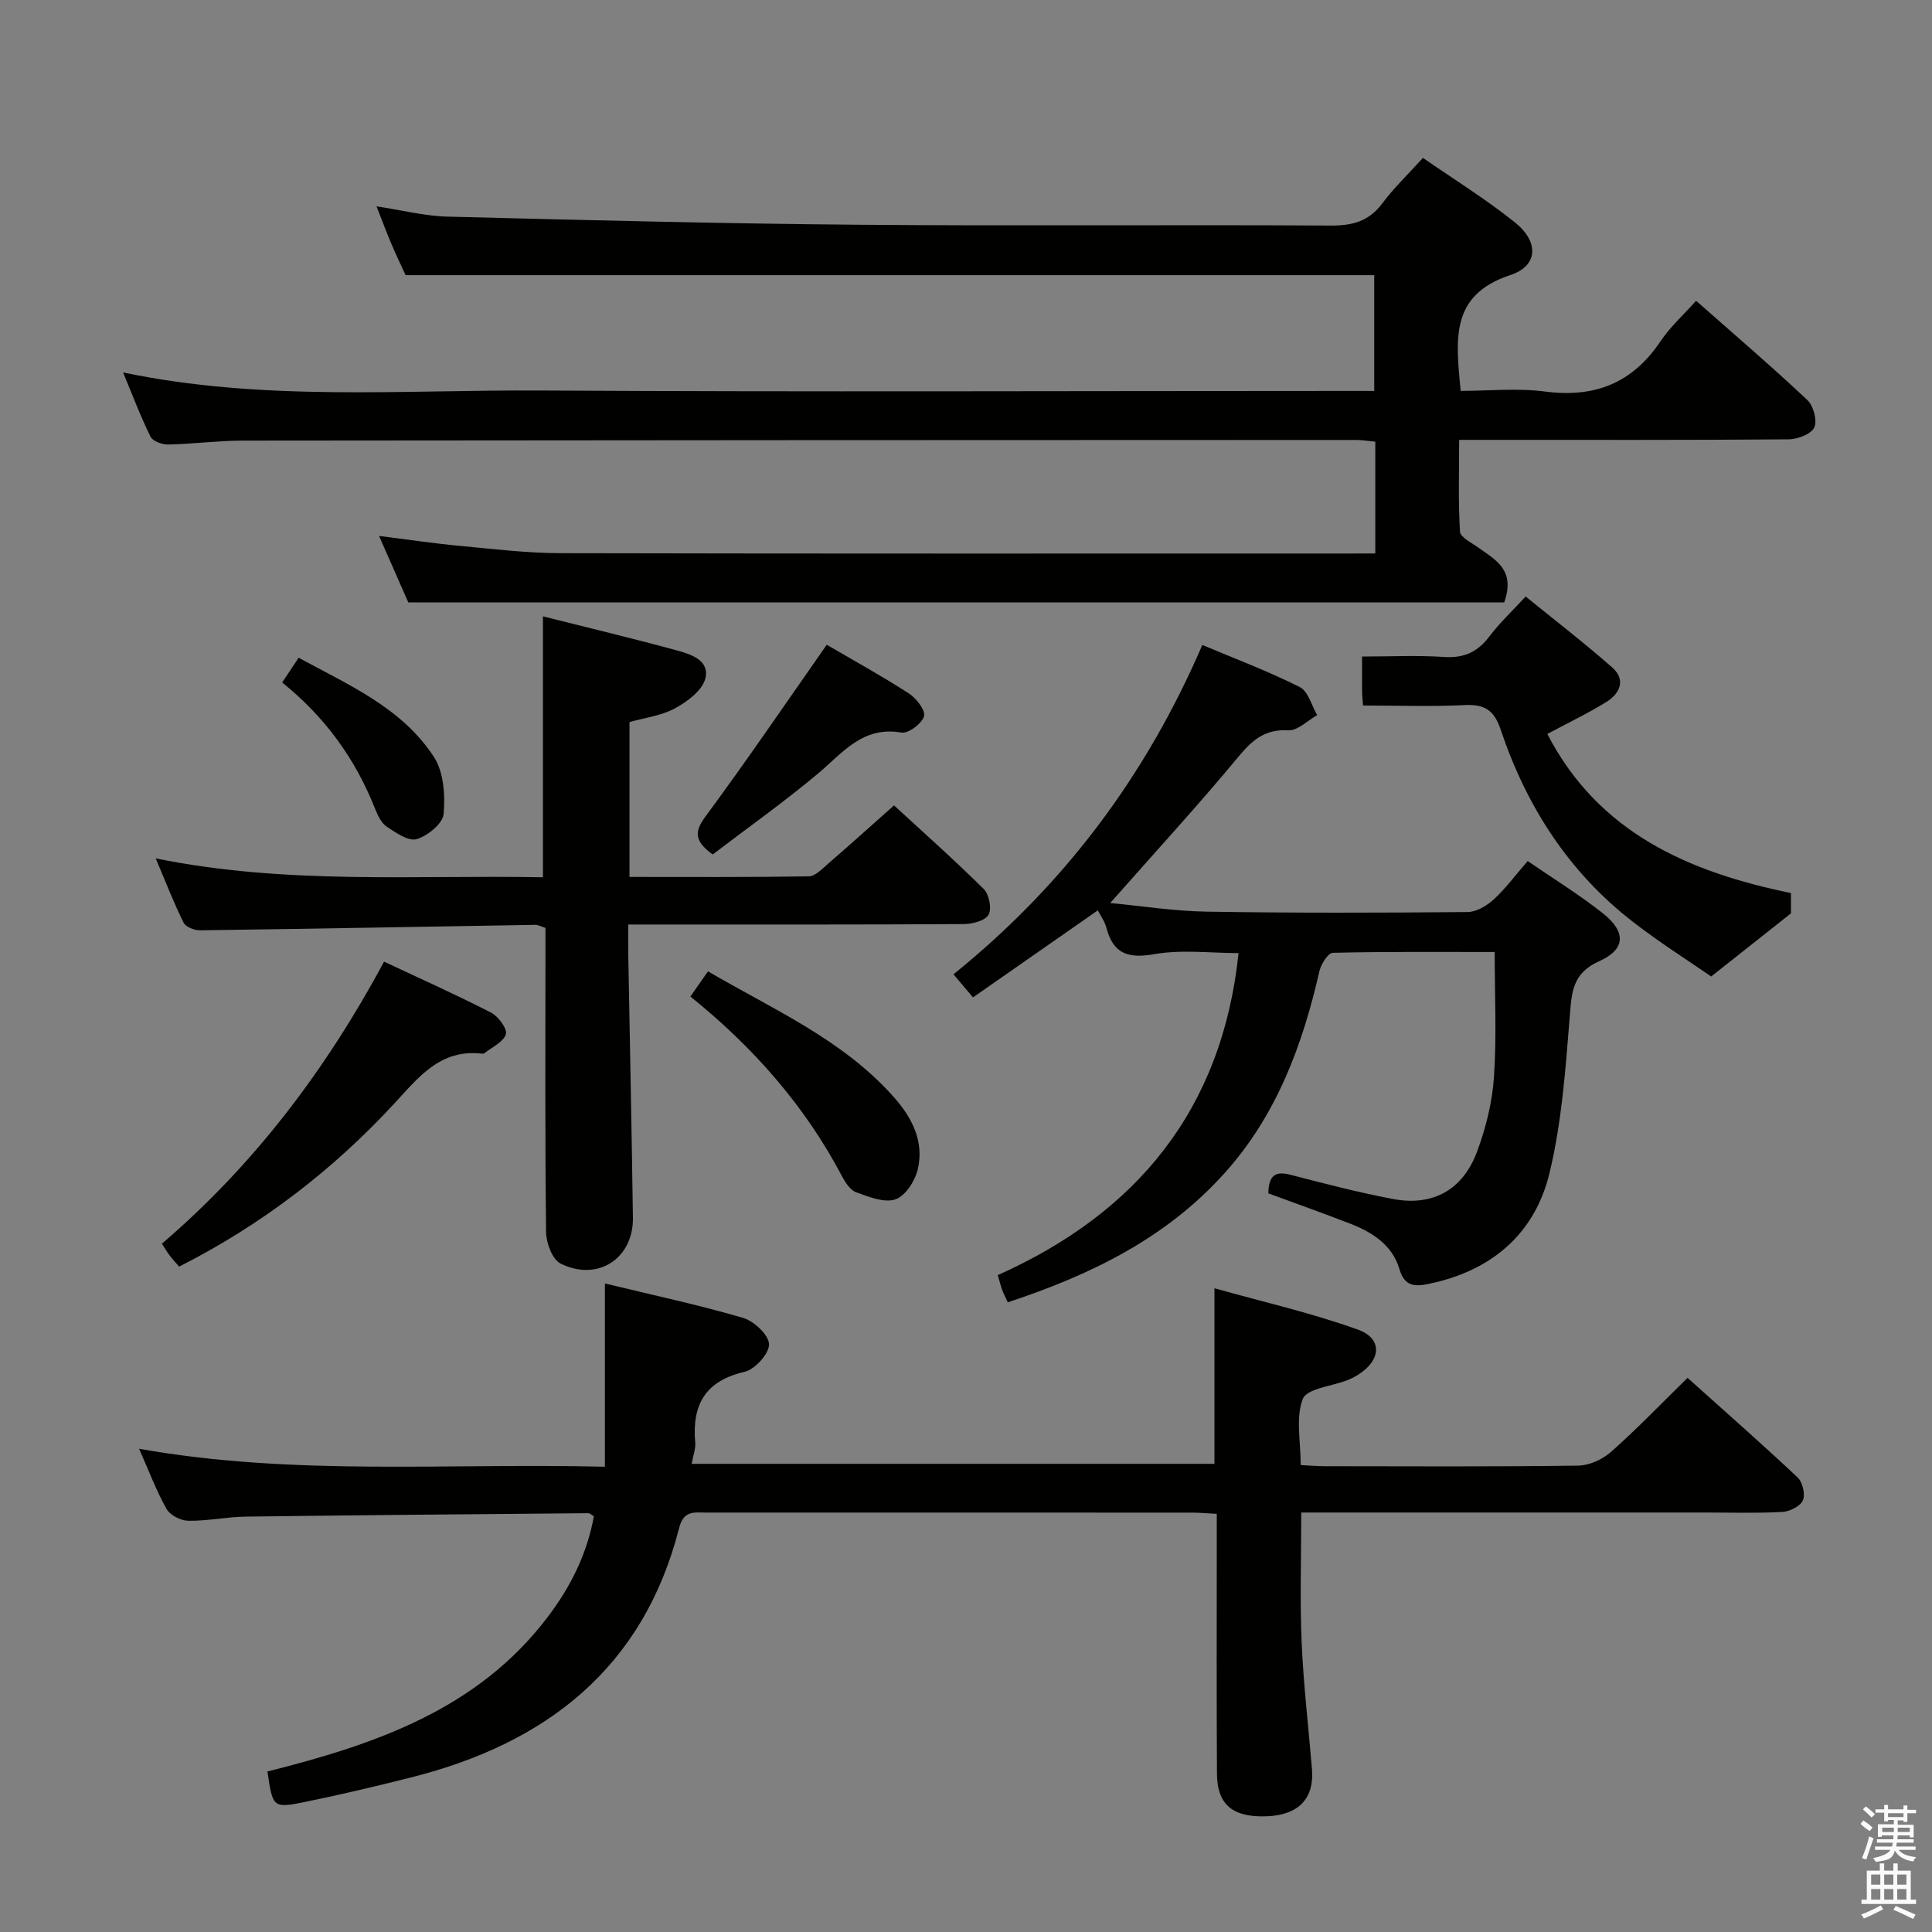 <svg enable-background="new 0 0 400 400" viewBox="0 0 400 400" xmlns="http://www.w3.org/2000/svg"><rect x="0" y="0" width="400" height="400" fill="#808080" stroke="none"/><path d="m385.2 377.6.6-.7c.6.4 1.3.9 1.9 1.5l-.6.7c-.8-.5-1.4-1-1.9-1.5zm.3 7.1c.6-1.4 1.1-2.9 1.5-4.5.3.1.6.3.9.4-.5 1.4-1 2.9-1.5 4.4zm.2-10.1.6-.6c.7.5 1.3 1.1 1.9 1.6l-.7.7c-.6-.6-1.2-1.2-1.8-1.7zm8.4-.8h.8v.9h1.8v.7h-1.8v1.8h-.8v-.3h-1.2v.9h3.3v2.6h-.8v-.4h-2.5c0 .3 0 .6-.1.8h3.4v.7h-3.5c0 .3-.1.6-.1.8h4v.7h-3.5c.7.9 1.9 1.3 3.6 1.5-.2.2-.4.5-.6.9-1.9-.3-3.2-1.1-3.8-2.3-.5 2.1-1.8 2-3.9 2.4-.2-.3-.4-.5-.6-.8 1.9-.4 3.1-.9 3.6-1.7h-3.2v-.7h3.5c.1-.2.1-.5.2-.8h-3.3v-.7h3.4c0-.2 0-.5 0-.8h-2.4v.3h-.8v-2.6h3.3v-.9h-1.2v.3h-.8v-1.8h-1.8v-.7h1.8v-.9h.8v.9h3.2zm-4.4 5.5h2.4c0-.3 0-.6 0-.9h-2.4zm1.2-3.1h3.2v-.8h-3.2zm4.4 2.2h-2.4v.9h2.5v-.9z" fill="#fafafb"/><path d="m389.2 385.8h.9v1.5h1.9v-1.5h.9v1.5h2.7v6h1.1v.9h-11.3v-.9h1.1v-6h2.7zm.2 8.7.5.8c-1.2.6-2.5 1.3-4 1.9-.2-.3-.3-.6-.6-.8 1.6-.6 3-1.3 4.1-1.9zm-2-4.3h1.9v-2.1h-1.9zm0 3.1h1.9v-2.2h-1.9zm2.7-3.1h1.9v-2.1h-1.9zm0 3.1h1.9v-2.2h-1.9zm2.4 1.3c1.4.6 2.7 1.2 4.1 1.8l-.5.9c-1.5-.7-2.8-1.4-4.1-1.9zm2.2-6.5h-1.9v2.1h1.9zm-1.9 5.2h1.9v-2.2h-1.9z" fill="#fafafb"/><g fill="#010100"><path d="m284.74 114.59c0-8.24 0-15.53 0-23.14-1.43-.14-2.7-.36-3.97-.36-76.83.02-153.66.04-230.5.13-5.14.01-10.28.7-15.43.81-1.25.03-3.2-.67-3.67-1.61-2.04-4.11-3.66-8.44-5.69-13.31 28.96 6.05 57.63 3.58 86.17 3.74 55.5.32 111 .09 166.5.09h6.37c0-8.14 0-16.05 0-23.97-66.59 0-133.3 0-200.54 0-.75-1.63-1.89-3.99-2.92-6.41-1.02-2.4-1.93-4.85-3.11-7.84 5.26.79 9.97 2.01 14.71 2.13 28.28.72 56.57 1.44 84.86 1.68 32.66.28 65.33-.02 98 .17 4.54.03 7.93-.9 10.71-4.64 2.37-3.18 5.29-5.96 8.38-9.37 6.43 4.46 13.06 8.55 19.08 13.39 4.95 3.98 4.8 8.97-.99 10.87-12.65 4.16-11.24 13.51-10.29 23.98 5.73 0 11.72-.62 17.54.14 10.26 1.33 18.04-1.77 23.83-10.4 2.01-3 4.78-5.48 7.38-8.4 8.2 7.24 15.78 13.73 23.04 20.56 1.26 1.19 2.09 4.27 1.42 5.68-.65 1.38-3.45 2.44-5.32 2.45-20.67.17-41.33.11-62 .11-1.82 0-3.64 0-6.2 0 0 6.5-.21 12.77.18 19 .07 1.19 2.42 2.31 3.82 3.32 3.48 2.52 7.73 4.55 5.33 11.34-75.01 0-150.41 0-226.89 0-1.52-3.45-3.62-8.24-6.06-13.77 6 .75 11.31 1.55 16.65 2.05 6.94.65 13.9 1.5 20.86 1.52 54.33.12 108.67.07 163 .07 1.81-.01 3.6-.01 5.75-.01z"/><path d="m122.96 313.91c-.58-.33-.86-.62-1.14-.62-23.63.21-47.27.4-70.9.71-3.98.05-7.95.92-11.92.86-1.56-.02-3.78-1.14-4.51-2.44-2.12-3.74-3.63-7.81-5.69-12.47 32.1 5.71 63.92 2.91 96.44 3.72 0-12.85 0-24.94 0-37.94 10.17 2.46 19.5 4.45 28.62 7.13 2.26.66 5.33 3.55 5.36 5.46.03 1.95-2.93 5.21-5.09 5.71-8.19 1.89-10.88 6.89-10.19 14.66.11 1.25-.41 2.56-.74 4.38h108.24c0-11.71 0-23.29 0-36.35 9.99 2.81 20.07 5.09 29.72 8.57 5.15 1.86 4.79 6.35.02 9.33-.7.44-1.45.83-2.22 1.13-3.21 1.26-8.38 1.72-9.23 3.88-1.51 3.88-.43 8.77-.43 13.7 1.72.08 3.34.23 4.96.23 17.49.02 34.99.12 52.48-.12 2.31-.03 5.05-1.28 6.82-2.85 5.34-4.73 10.29-9.89 15.83-15.32 7.61 6.83 15.31 13.59 22.78 20.61 1.04.97 1.63 3.52 1.1 4.75-.53 1.22-2.73 2.32-4.25 2.4-5.32.29-10.66.12-15.99.12-25.99 0-51.98 0-77.97 0-1.79 0-3.59 0-5.65 0 0 9.26-.29 18.04.08 26.79.37 8.79 1.41 17.56 2.14 26.34.5 6.02-2.72 9.45-9.14 9.75-7.15.34-10.49-2.3-10.53-8.78-.1-15.99-.04-31.99-.04-47.98 0-1.8 0-3.61 0-5.84-1.98-.1-3.59-.26-5.2-.26-33.49-.01-66.98-.01-100.46-.01-2.42 0-4.7-.52-5.63 3.11-7.41 29.12-27.59 44.71-55.61 51.75-7.24 1.82-14.5 3.55-21.81 5.04-6.71 1.37-6.74 1.21-7.84-6.29 22.09-5.56 43.45-12.75 58.02-31.98 4.75-6.23 8.18-13.15 9.57-20.88z"/><path d="m262.59 247.07c.08-3.77 1.5-4.64 4.53-3.86 7.06 1.83 14.13 3.68 21.28 5.03 8.23 1.55 14.45-1.85 17.41-9.81 1.83-4.92 3.15-10.23 3.5-15.45.57-8.41.15-16.88.15-25.88-11.29 0-22.41-.1-33.51.17-.98.02-2.43 2.3-2.76 3.73-3.52 15.41-8.88 29.91-19.67 41.9-12.18 13.55-27.85 21.11-44.87 26.73-.52-1.13-.9-1.86-1.18-2.62-.29-.77-.47-1.58-.89-3.01 28.66-12.82 46.43-34.12 49.85-66.67-5.77 0-11.77-.78-17.47.22-5.5.97-8.51-.14-9.91-5.53-.32-1.23-1.14-2.32-1.76-3.54-8.66 6.04-17.07 11.91-25.84 18.02-1.48-1.75-2.7-3.2-4.04-4.78 22.91-18.49 39.81-41.02 51.52-68.19 6.9 2.91 13.71 5.47 20.18 8.72 1.73.87 2.43 3.81 3.6 5.81-1.99 1.11-4.04 3.24-5.96 3.14-4.76-.25-7.37 1.89-10.26 5.37-8.47 10.22-17.47 20-26.63 30.39 6.47.61 13.24 1.68 20.02 1.79 17.99.29 35.99.24 53.98.08 1.83-.02 3.96-1.3 5.39-2.6 2.43-2.22 4.41-4.93 7.04-7.96 5.33 3.67 10.68 6.95 15.57 10.82 4.82 3.82 4.75 7.45-.73 9.9-5.61 2.51-5.73 6.43-6.13 11.47-.87 10.87-1.65 21.9-4.2 32.44-3.06 12.66-12.11 20.26-25.03 22.92-2.82.58-4.97.56-6.03-3.05-1.47-5.03-5.64-7.67-10.29-9.46-5.53-2.14-11.14-4.14-16.86-6.24z"/><path d="m130.33 149.5v32.06c12.54 0 24.83.08 37.11-.12 1.35-.02 2.78-1.55 3.99-2.6 4.41-3.81 8.74-7.72 13.67-12.09 5.55 5.12 12.23 11.04 18.57 17.31 1.12 1.1 1.7 4.07 1 5.32-.68 1.23-3.31 1.92-5.09 1.94-20.99.13-41.98.09-62.97.09-1.97 0-3.93 0-6.54 0 0 2.27-.03 4.03 0 5.79.33 18.3.71 36.61.97 54.91.12 8.45-7.29 13.32-14.98 9.5-1.7-.84-2.97-4.25-3-6.5-.23-19.15-.13-38.31-.13-57.47 0-1.82 0-3.64 0-5.53-.87-.27-1.49-.64-2.11-.63-23.12.38-46.24.82-69.37 1.13-1.18.02-2.99-.68-3.44-1.58-1.99-3.99-3.59-8.17-5.77-13.31 27.01 5.49 53.5 3.42 80.17 3.91 0-18.15 0-35.81 0-54.02 9.29 2.34 18.47 4.53 27.57 7.01 2.97.81 7.03 2.04 6.04 5.89-.63 2.45-3.71 4.75-6.23 6.12-2.8 1.54-6.23 1.95-9.46 2.87z"/><path d="m282.2 146.07c-.09-1.35-.19-2.16-.19-2.96-.02-2.15-.01-4.3-.01-7.18 5.82 0 11.44-.28 17.01.09 4.09.27 6.91-1.03 9.34-4.24 2.09-2.77 4.67-5.18 7.52-8.28 6.04 4.91 12.18 9.63 17.97 14.74 2.82 2.49 1.54 5.35-1.21 7.06-3.79 2.36-7.84 4.28-12.27 6.66 10.55 20.42 29.21 28.59 50.44 32.94v4.2c-5.56 4.4-10.36 8.19-16.52 13.07-4.52-3.13-10.62-6.98-16.29-11.38-13.28-10.31-22-23.94-27.29-39.73-1.35-4.04-3.34-5.29-7.46-5.08-6.81.34-13.65.09-21.04.09z"/><path d="m79.52 199.1c7.55 3.55 14.97 6.86 22.18 10.57 1.49.77 3.39 3.37 3.03 4.47-.52 1.62-2.88 2.66-4.46 3.93-.11.09-.33.09-.49.07-8.68-1-13.17 4.96-18.26 10.46-12.74 13.76-27.45 25.03-44.43 33.64-.76-.89-1.43-1.6-2.01-2.37-.49-.64-.89-1.35-1.56-2.38 19.14-16.38 33.99-36.06 46-58.39z"/><path d="m142.94 206.32c1.3-1.86 2.4-3.44 3.64-5.21 13.59 7.93 27.91 14.14 38.44 25.99 3.8 4.27 6.35 9.21 5 14.98-.56 2.4-2.56 5.52-4.62 6.23-2.3.79-5.52-.52-8.14-1.46-1.22-.44-2.24-2.01-2.92-3.3-7.69-14.61-18.37-26.73-31.4-37.23z"/><path d="m147.55 176.91c-3.99-2.92-3.72-4.85-1.41-7.97 8.56-11.59 16.67-23.52 25.03-35.45 5.25 3.07 11.22 6.36 16.93 10.03 1.56 1 3.53 3.49 3.21 4.75-.39 1.5-3.25 3.65-4.68 3.4-8.09-1.4-12.21 4.26-17.37 8.57-6.99 5.84-14.42 11.12-21.71 16.67z"/><path d="m58.42 141.3c1.21-1.81 2.11-3.17 3.41-5.12 10.35 5.65 21.35 10.32 28.01 20.54 2.03 3.12 2.35 7.9 2.01 11.8-.17 1.97-3.29 4.53-5.56 5.21-1.69.51-4.32-1.31-6.21-2.57-1.13-.76-1.88-2.34-2.42-3.7-4.04-10.23-10.23-18.9-19.24-26.16z"/></g></svg>